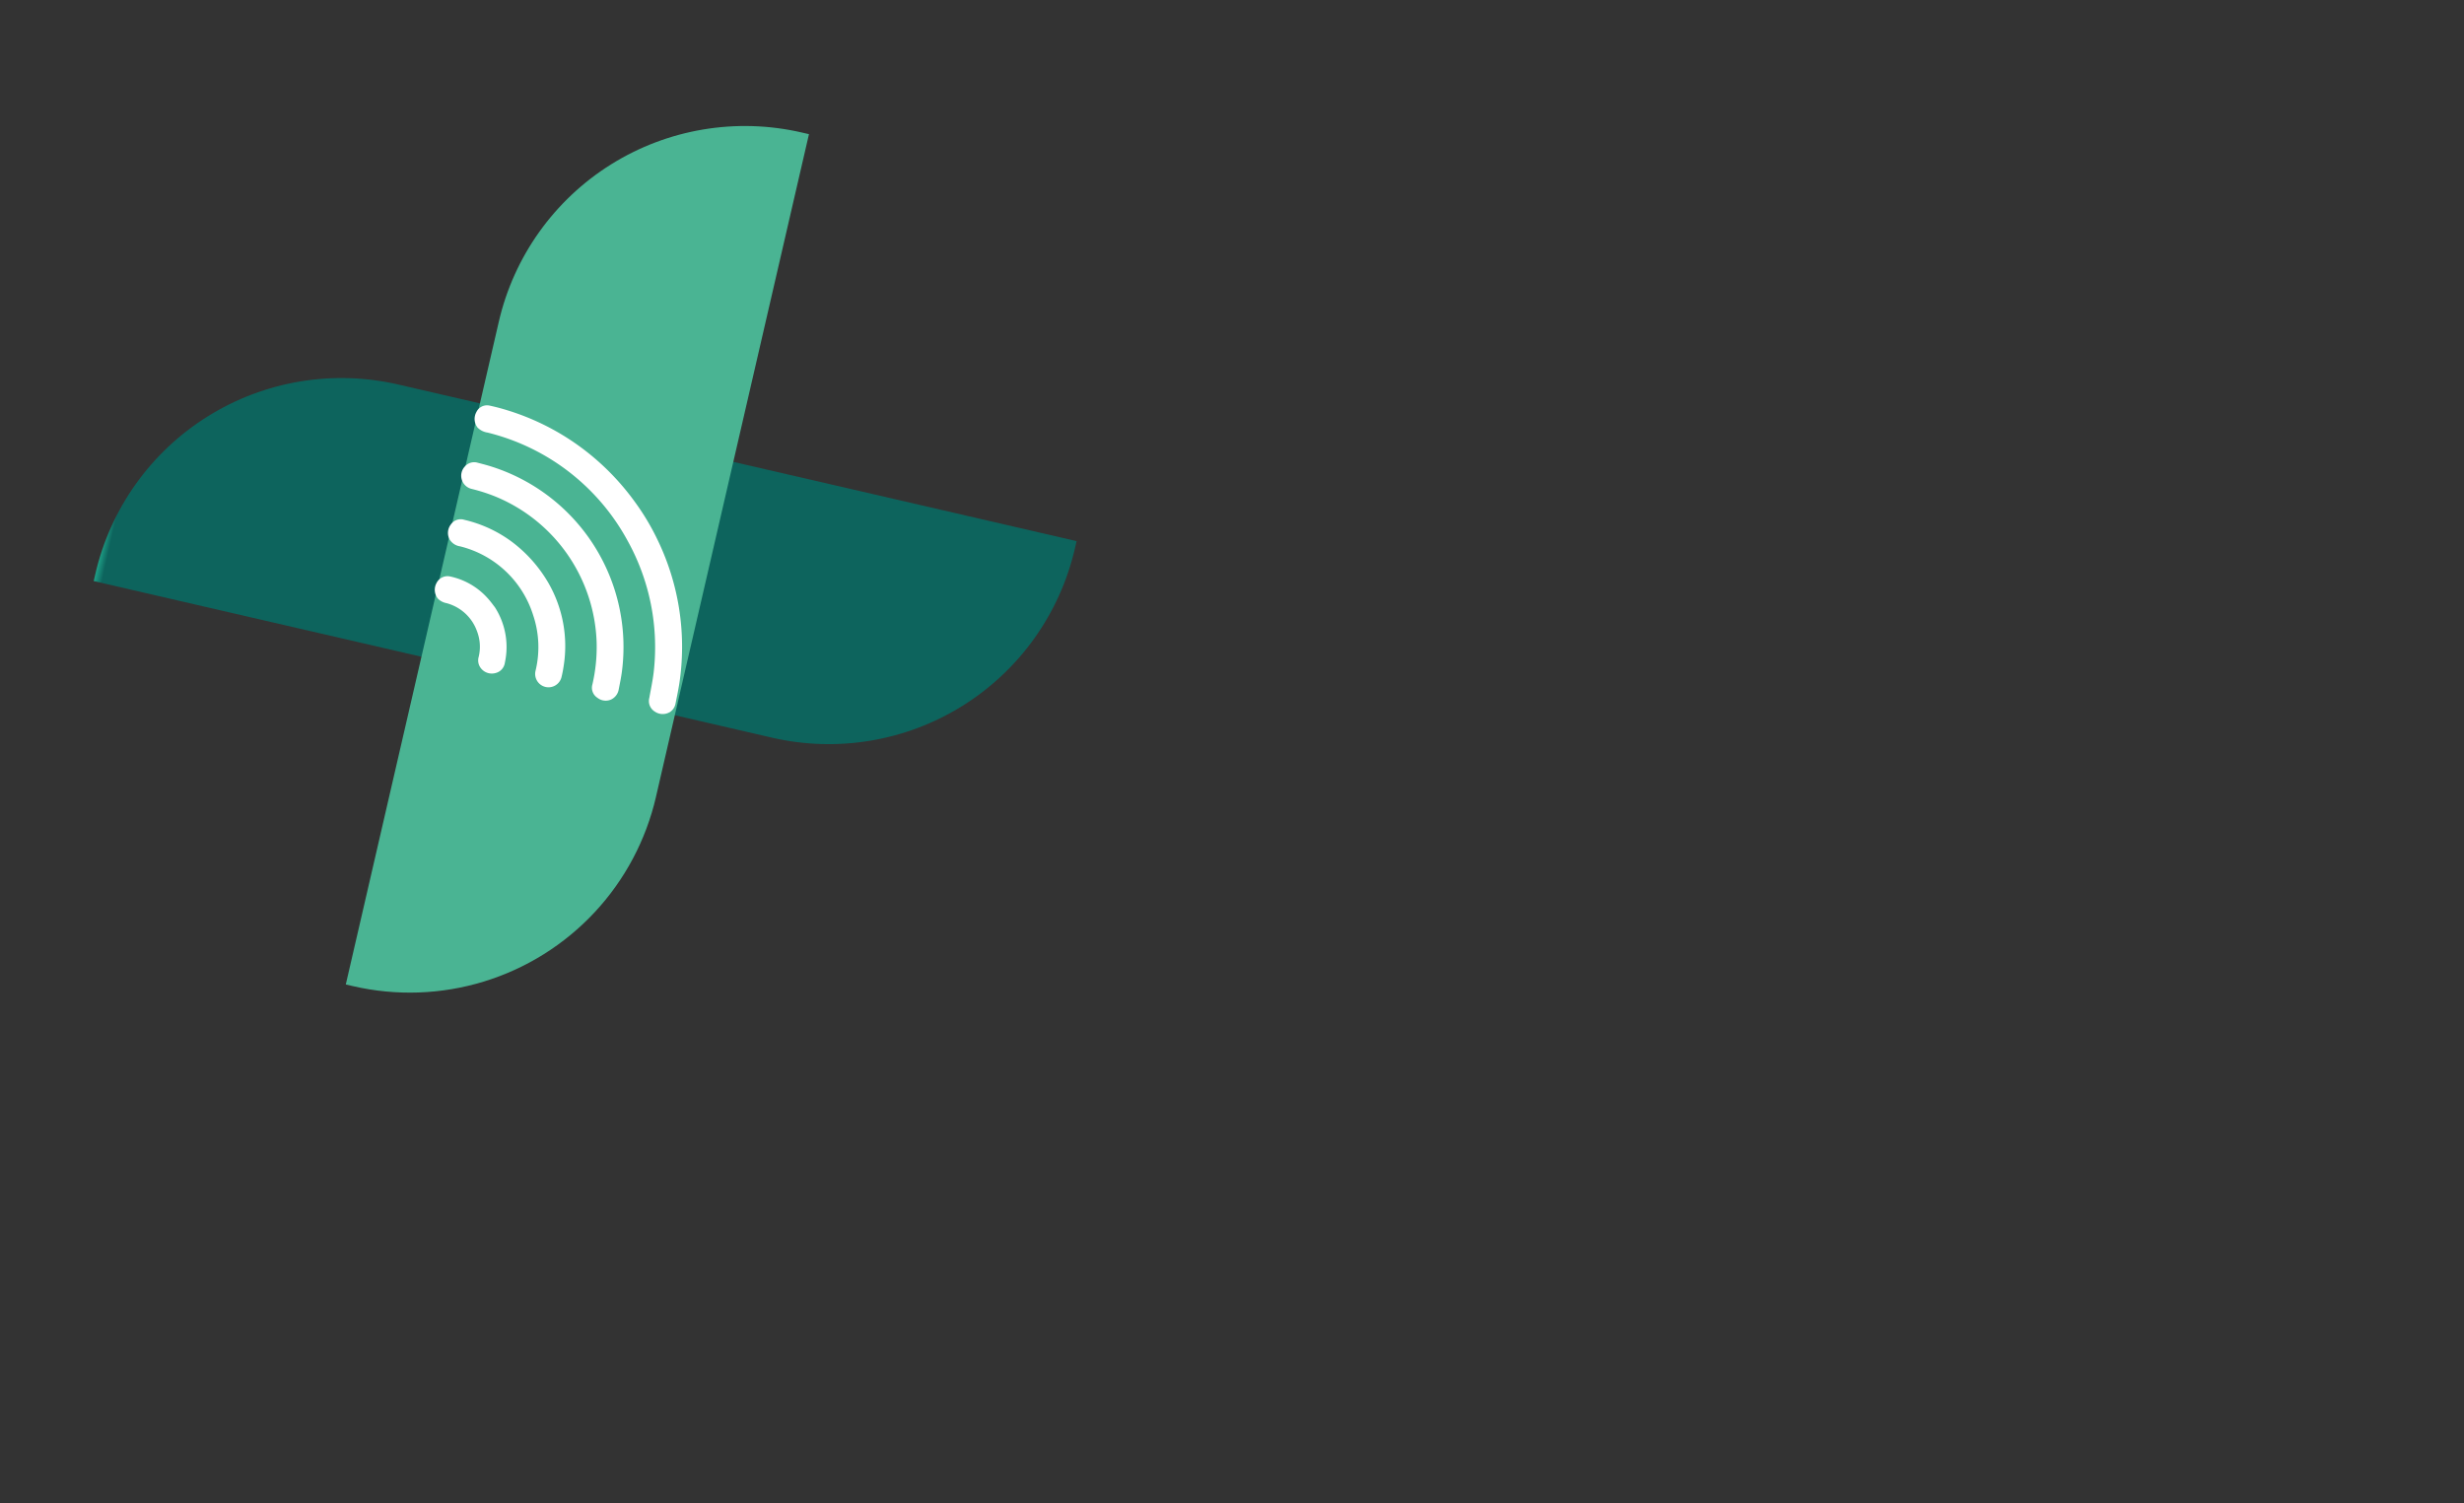 <svg xmlns="http://www.w3.org/2000/svg" xmlns:xlink="http://www.w3.org/1999/xlink" width="195.104" height="119.022" viewBox="0 0 195.104 119.022"><rect x="0" y="0" width="195.104" height="119.022" fill="#333333" stroke="none"/><defs><clipPath id="a"><rect width="181.721" height="80.199" fill="none"/></clipPath><clipPath id="b"><path d="M20,32.84a20,20,0,0,0-20,20v.59H55.123a20.005,20.005,0,0,0,20-20v-.59Z" transform="translate(0 -32.84)" fill="none"/></clipPath><linearGradient id="c" y1="2.601" x2="0.011" y2="2.601" gradientUnits="objectBoundingBox"><stop offset="0" stop-color="#4ab493"/><stop offset="0.009" stop-color="#44b090"/><stop offset="0.047" stop-color="#32a78a"/><stop offset="0.092" stop-color="#26a086"/><stop offset="0.152" stop-color="#1f9c83"/><stop offset="0.296" stop-color="#1d9b83"/><stop offset="1" stop-color="#0d645d"/></linearGradient><clipPath id="d"><path d="M52.844,0a20,20,0,0,0-20,20V73.856h.59a20,20,0,0,0,20-20V0Z" transform="translate(-32.839)" fill="none"/></clipPath><linearGradient id="e" x1="-1.293" y1="1.086" x2="-1.254" y2="1.086" gradientUnits="objectBoundingBox"><stop offset="0" stop-color="#0d645d"/><stop offset="0.704" stop-color="#1d9b83"/><stop offset="0.848" stop-color="#1f9c83"/><stop offset="0.908" stop-color="#26a086"/><stop offset="0.953" stop-color="#32a78a"/><stop offset="0.991" stop-color="#44b090"/><stop offset="1" stop-color="#4ab493"/></linearGradient></defs><g transform="translate(18.041 0) rotate(13)"><g transform="translate(0 26.632)"><g clip-path="url(#b)"><rect width="75.127" height="20.594" transform="translate(0 0)" fill="url(#c)"/></g></g><g transform="translate(26.631 0)"><g clip-path="url(#d)"><rect width="20.594" height="73.856" transform="translate(0 0)" fill="url(#e)"/></g></g><g transform="translate(0 0)"><g clip-path="url(#a)"><path d="M52.932,53.3a1.106,1.106,0,0,1-1.157.2.977.977,0,0,1-.654-.959c-.035-.679-.046-1.36-.118-2.035a17.373,17.373,0,0,0-4.349-9.689,17.321,17.321,0,0,0-12.741-5.86,1.4,1.4,0,0,1-.858-.208,1.118,1.118,0,0,1-.367-1.176.929.929,0,0,1,.889-.732c.491-.009.985.007,1.477.044a19.439,19.439,0,0,1,8.024,2.383,19.675,19.675,0,0,1,3.413,2.392A18.89,18.89,0,0,1,48.9,40.154a19.438,19.438,0,0,1,4.257,10.477c.06.625.066,1.255.087,1.883a1.032,1.032,0,0,1-.307.787" transform="translate(-6.172 -6.208)" fill="#fff"/><path d="M48.215,54.418a1.054,1.054,0,0,1-1.1.123.941.941,0,0,1-.628-.94,13.159,13.159,0,0,0-.424-3.327,12.944,12.944,0,0,0-10.43-9.447,13.794,13.794,0,0,0-1.944-.162,1.073,1.073,0,0,1-.91-1.635.974.974,0,0,1,.924-.491c.391.009.782.021,1.171.054A14.989,14.989,0,0,1,48.532,52.06c.049.49.058.984.075,1.476a1.08,1.08,0,0,1-.393.882" transform="translate(-6.169 -7.286)" fill="#fff"/><path d="M41.3,47.653a10.023,10.023,0,0,1,2.636,6.1,8.985,8.985,0,0,1,.033.9,1.058,1.058,0,0,1-2.116-.006A7.933,7.933,0,0,0,40.684,50.4a8.119,8.119,0,0,0-6.862-4.018,1.169,1.169,0,0,1-.937-.344,1.087,1.087,0,0,1-.172-1.178.939.939,0,0,1,.954-.6,10.206,10.206,0,0,1,4.029.834A10.942,10.942,0,0,1,41.3,47.653" transform="translate(-6.165 -8.366)" fill="#fff"/><path d="M37.6,51.557a5.827,5.827,0,0,1,1.741,4.068.979.979,0,0,1-.536.981,1.092,1.092,0,0,1-1.2-.1,1,1,0,0,1-.387-.864,3.433,3.433,0,0,0-.589-1.936,3.524,3.524,0,0,0-2.855-1.619,1.323,1.323,0,0,1-.728-.186,1.112,1.112,0,0,1-.395-1.195.972.972,0,0,1,.94-.742,5.529,5.529,0,0,1,3.284,1.015c.287.2.55.435.725.575" transform="translate(-6.164 -9.446)" fill="#fff"/></g></g></g></svg>